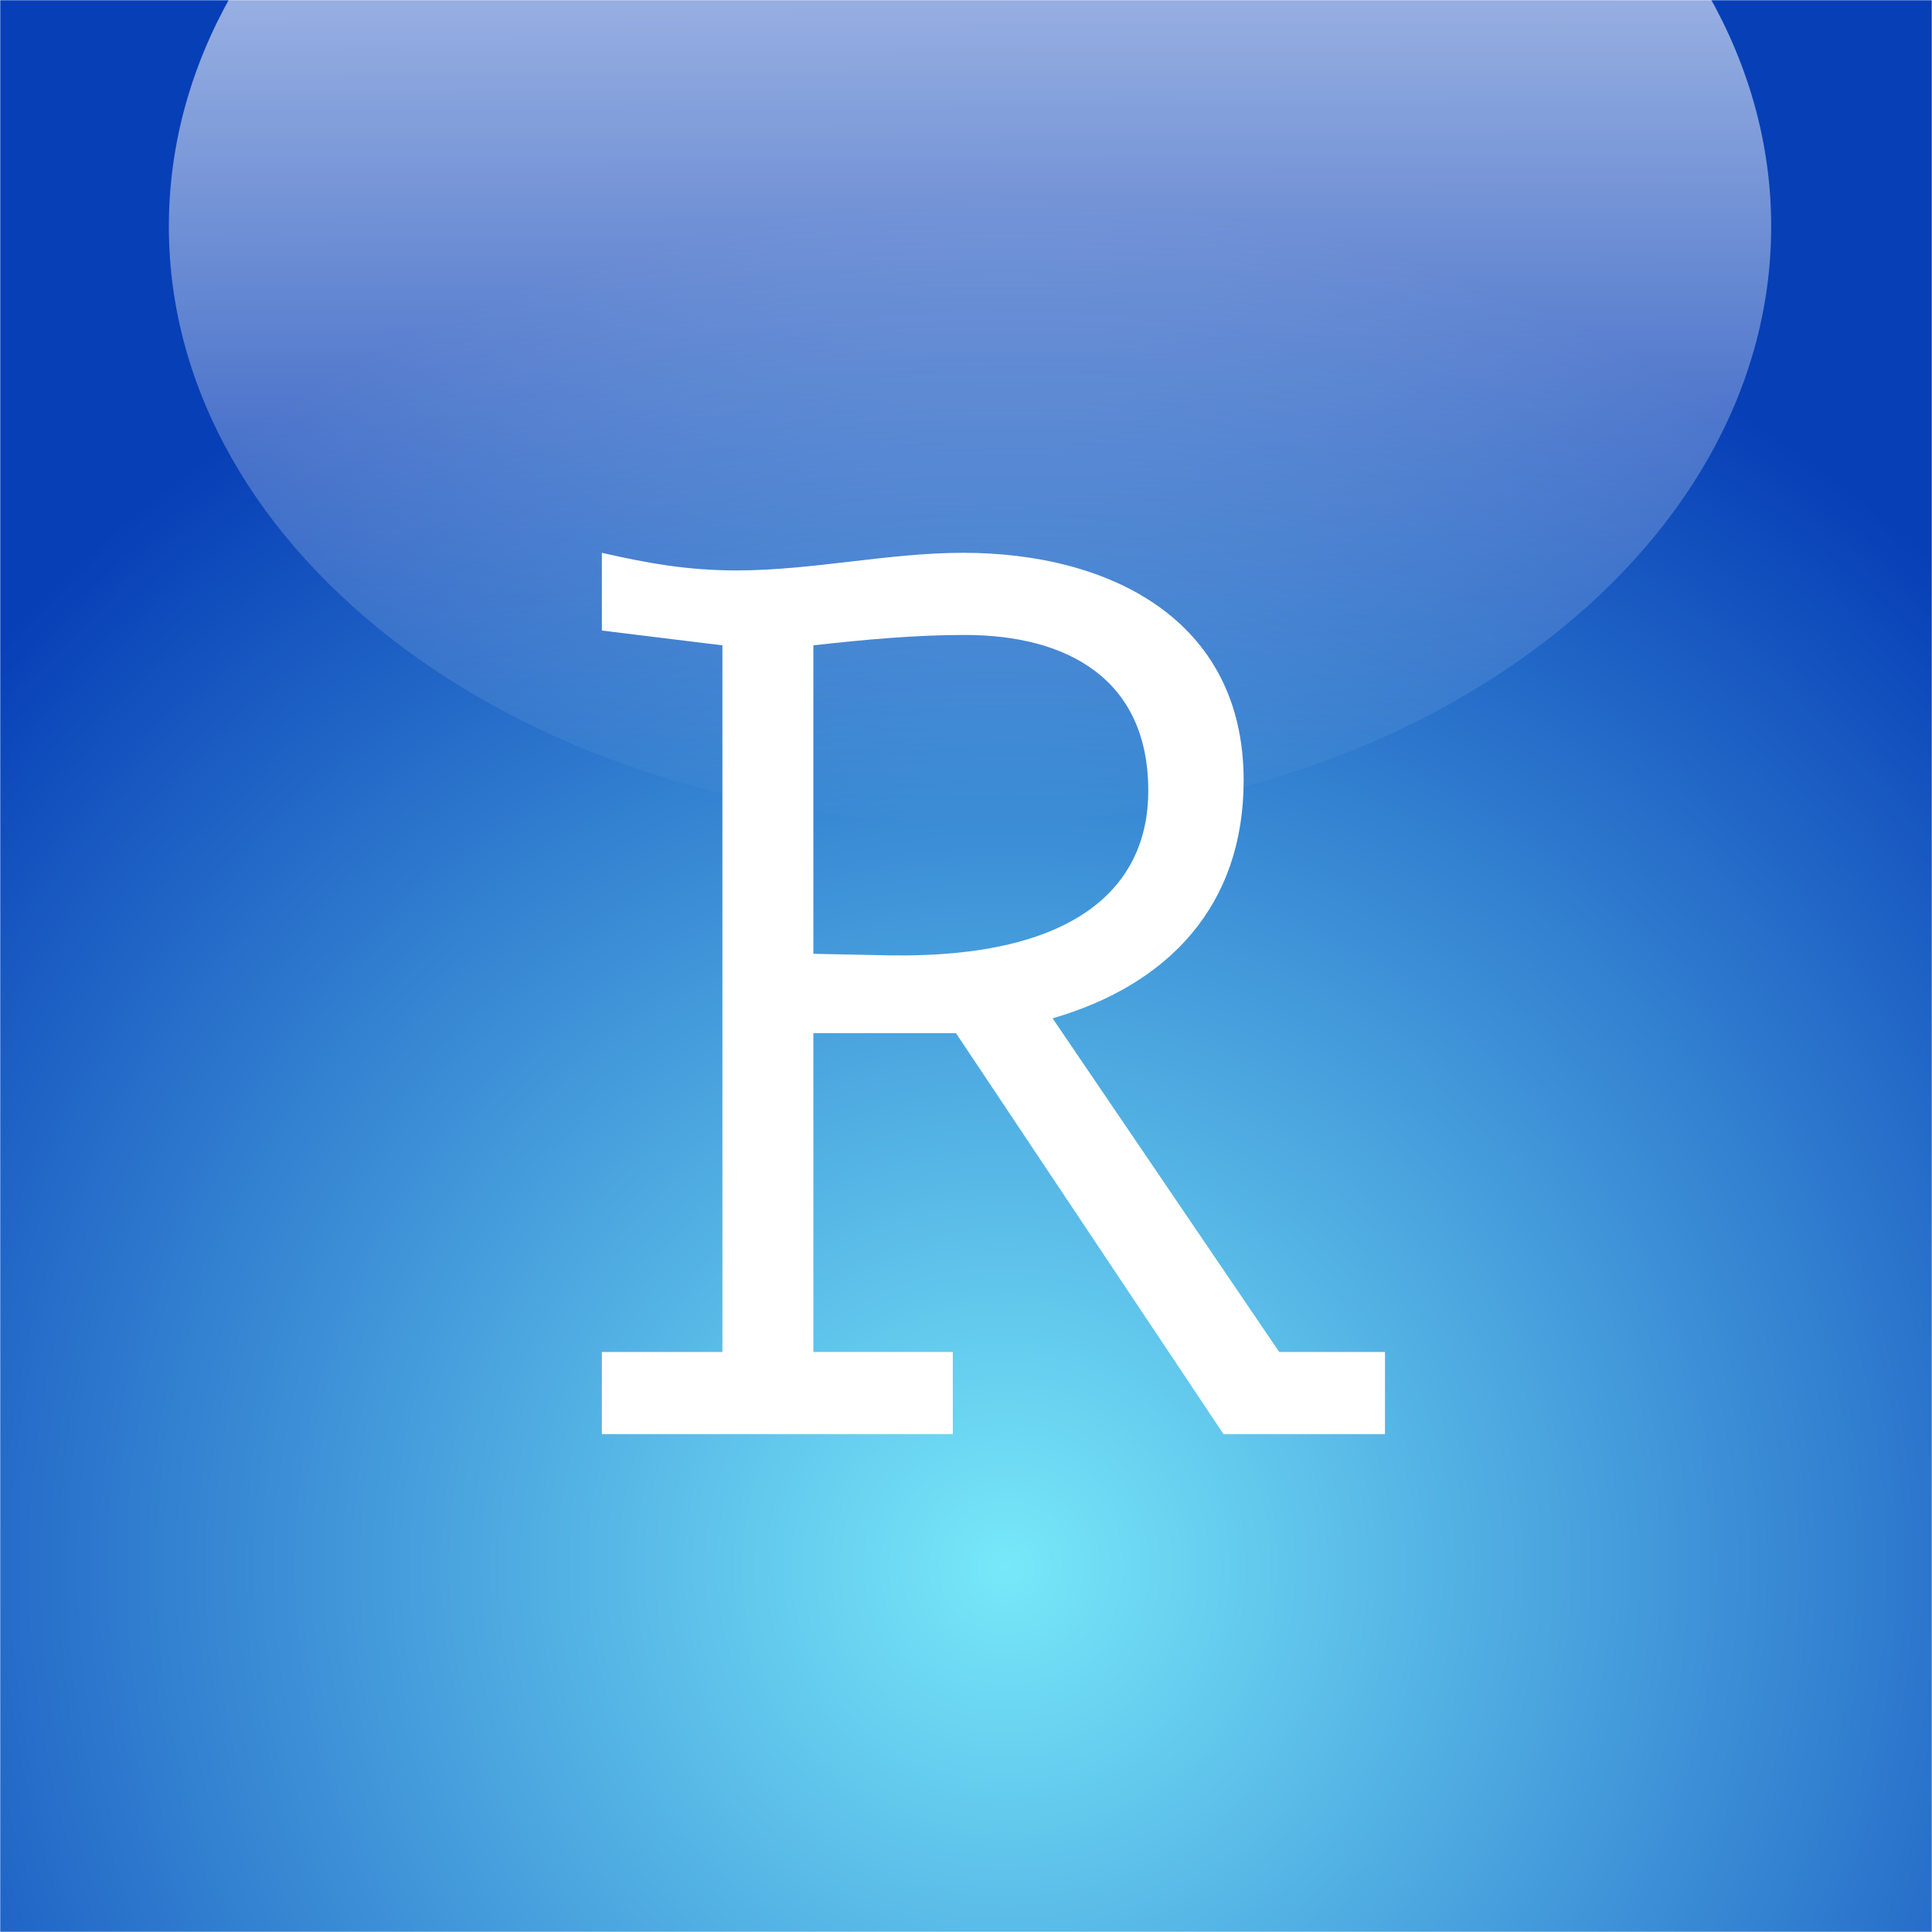 <svg width="1024" height="1024" viewBox="0 0 1024 1024" fill="none" xmlns="http://www.w3.org/2000/svg">
<mask id="mask0" mask-type="alpha" maskUnits="userSpaceOnUse" x="0" y="0" width="1024" height="1024">
<rect width="1024" height="1024" fill="url(#paint0_linear)"/>
</mask>
<g mask="url(#mask0)">
<path d="M512 1237C912.406 1237 1237 912.406 1237 512C1237 111.594 912.406 -213 512 -213C111.594 -213 -213 111.594 -213 512C-213 912.406 111.594 1237 512 1237Z" fill="url(#paint1_radial)"/>
<path d="M938.763 120.031C938.763 294.49 748.531 436.02 514.13 436.02C279.729 436.02 89.497 294.49 89.497 120.031C89.497 -54.429 279.495 -195.958 514.13 -195.958C748.765 -195.958 938.763 -54.429 938.763 120.031Z" fill="url(#paint2_linear)"/>
</g>
<g filter="url(#filter0_d)">
<path d="M663.014 701.576H719.068V745.118H633.485L491.681 532.579H416.108V701.576H490.013V745.118H304V701.576H367.895V327.047L304 319.207V278C328.19 283.505 349.21 287.342 375.569 287.342C415.274 287.342 455.813 278 495.518 278C572.593 278 644.162 313.034 644.162 398.617C644.162 464.847 604.457 506.888 542.898 524.739L663.014 701.576ZM416.108 490.539L456.648 491.373C555.577 492.874 593.613 454.838 593.613 404.122C593.613 344.898 550.739 321.542 496.353 321.542C470.661 321.542 444.136 323.878 416.108 327.047V490.539Z" fill="white"/>
</g>
<defs>
<filter id="filter0_d" x="304" y="278" width="435.068" height="487.118" filterUnits="userSpaceOnUse" color-interpolation-filters="sRGB">
<feFlood flood-opacity="0" result="BackgroundImageFix"/>
<feColorMatrix in="SourceAlpha" type="matrix" values="0 0 0 0 0 0 0 0 0 0 0 0 0 0 0 0 0 0 127 0"/>
<feOffset dx="15" dy="15"/>
<feGaussianBlur stdDeviation="2.5"/>
<feColorMatrix type="matrix" values="0 0 0 0 0 0 0 0 0 0 0 0 0 0 0 0 0 0 0.25 0"/>
<feBlend mode="normal" in2="BackgroundImageFix" result="effect1_dropShadow"/>
<feBlend mode="normal" in="SourceGraphic" in2="effect1_dropShadow" result="shape"/>
</filter>
<linearGradient id="paint0_linear" x1="512" y1="0" x2="512" y2="1024" gradientUnits="userSpaceOnUse">
<stop stop-color="#75AADB"/>
<stop offset="1" stop-color="#63A4E1"/>
</linearGradient>
<radialGradient id="paint1_radial" cx="0" cy="0" r="1" gradientUnits="userSpaceOnUse" gradientTransform="translate(533.288 830.39) scale(725.016)">
<stop stop-color="#77E8F9"/>
<stop offset="0.701" stop-color="#2972CB"/>
<stop offset="1" stop-color="#073FB7"/>
</radialGradient>
<linearGradient id="paint2_linear" x1="513.275" y1="-187.255" x2="515.022" y2="436.802" gradientUnits="userSpaceOnUse">
<stop stop-color="white" stop-opacity="0.83"/>
<stop offset="1" stop-color="white" stop-opacity="0"/>
</linearGradient>
</defs>
</svg>
